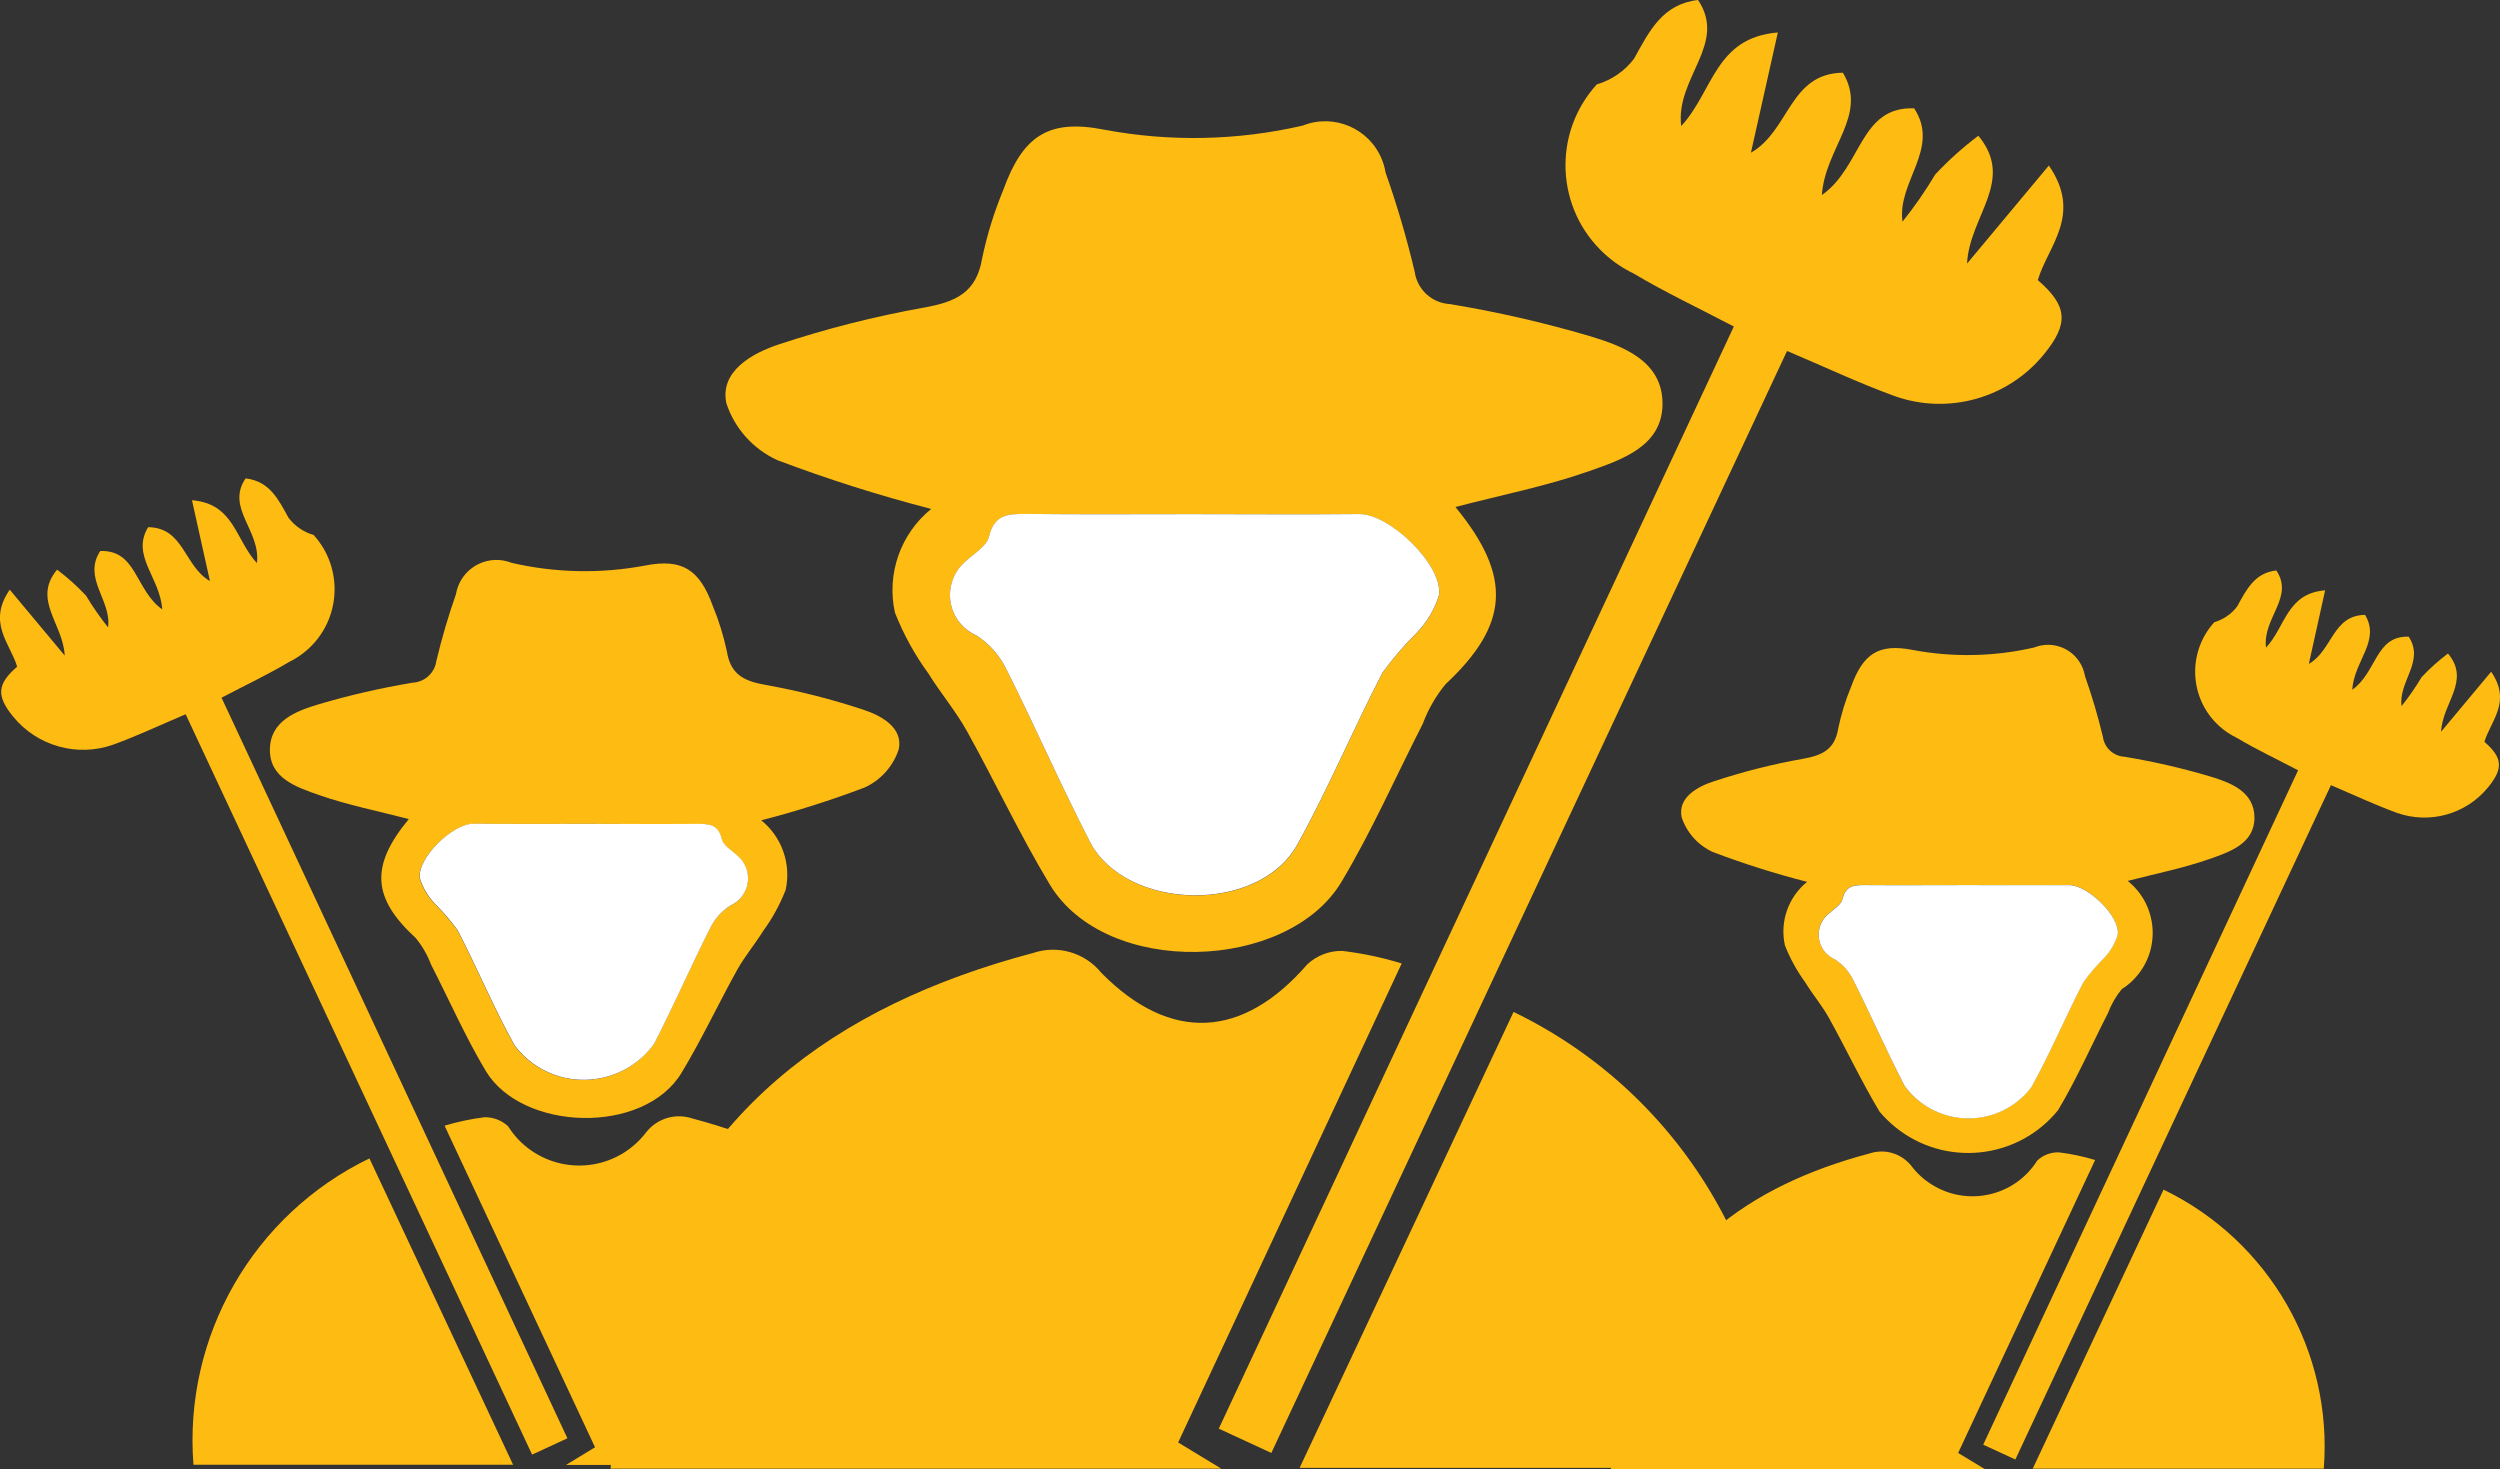 <?xml version="1.0" encoding="utf-8"?>
<!-- Generator: Adobe Illustrator 16.0.0, SVG Export Plug-In . SVG Version: 6.00 Build 0)  -->
<!DOCTYPE svg PUBLIC "-//W3C//DTD SVG 1.1//EN" "http://www.w3.org/Graphics/SVG/1.1/DTD/svg11.dtd">
<svg version="1.1" id="Layer_1" xmlns="http://www.w3.org/2000/svg" xmlns:xlink="http://www.w3.org/1999/xlink" x="0px" y="0px"
	 width="55.67px" height="32.711px" viewBox="0 0 55.67 32.711" enable-background="new 0 0 55.67 32.711" xml:space="preserve">
<rect x="0" y="0" width="55.67" height="32.711" fill="#333333" stroke="none"/>
<g id="team-icon" transform="translate(0)">
	<g id="Group_105" transform="translate(0 10.654)">
		<path id="Path_474" fill="#FEBC12" d="M9.103,7.585c-0.7-0.182-1.362-0.313-1.993-0.533c-0.492-0.174-1.105-0.367-1.1-1.013
			c0.005-0.645,0.587-0.86,1.1-1.014c0.683-0.201,1.378-0.36,2.08-0.477c0.269-0.014,0.49-0.217,0.527-0.483
			c0.119-0.502,0.265-0.999,0.436-1.486c0.083-0.498,0.553-0.835,1.051-0.752c0.064,0.011,0.128,0.028,0.189,0.053
			c0.976,0.225,1.988,0.245,2.972,0.06c0.839-0.165,1.216,0.1,1.508,0.9c0.136,0.33,0.241,0.671,0.315,1.02
			c0.085,0.522,0.4,0.657,0.872,0.74c0.735,0.132,1.459,0.316,2.168,0.551c0.4,0.132,0.888,0.4,0.785,0.882
			c-0.125,0.377-0.4,0.686-0.761,0.85c-0.753,0.285-1.521,0.529-2.3,0.73c0.46,0.371,0.67,0.973,0.543,1.55
			c-0.127,0.325-0.295,0.632-0.5,0.913c-0.182,0.293-0.408,0.561-0.575,0.859c-0.423,0.761-0.792,1.552-1.24,2.295
			c-0.841,1.4-3.558,1.308-4.363-0.036c-0.455-0.761-0.813-1.578-1.218-2.368c-0.081-0.214-0.195-0.414-0.34-0.59
			C8.291,9.346,8.236,8.634,9.103,7.585z M13.053,7.692c-0.838,0-1.676,0.005-2.515,0c-0.456,0-1.256,0.763-1.192,1.213
			c0.064,0.213,0.178,0.406,0.333,0.566c0.185,0.184,0.355,0.383,0.509,0.594c0.44,0.849,0.809,1.734,1.272,2.57
			c0.649,0.848,1.862,1.01,2.71,0.361c0.148-0.114,0.28-0.249,0.39-0.4c0.439-0.851,0.821-1.729,1.251-2.582
			c0.101-0.205,0.256-0.379,0.449-0.5c0.334-0.147,0.485-0.537,0.338-0.871c-0.04-0.091-0.101-0.172-0.177-0.236
			c-0.126-0.118-0.316-0.227-0.351-0.371c-0.082-0.337-0.292-0.343-0.561-0.34C14.691,7.699,13.873,7.693,13.053,7.692L13.053,7.692
			z"/>
		<path id="Path_475" fill="#FEBC12" d="M9.9,14.413c0.29-0.088,0.586-0.15,0.887-0.188c0.195-0.004,0.384,0.067,0.527,0.201
			c0.551,0.875,1.707,1.137,2.582,0.586c0.193-0.122,0.362-0.277,0.5-0.461c0.244-0.303,0.651-0.423,1.021-0.299
			c2.975,0.787,5.2,2.41,6.052,5.508c0.145,0.728,0.235,1.465,0.271,2.207h-9.136l0.646-0.393L9.9,14.413z"/>
		<path id="Path_476" fill="#FEBC12" d="M12.635,21.374l-0.786,0.363L4.134,5.251c-0.567,0.24-1.083,0.485-1.617,0.678
			C1.718,6.21,0.829,5.96,0.293,5.304C-0.085,4.841-0.066,4.58,0.382,4.191C0.229,3.677-0.291,3.214,0.217,2.477l1.224,1.467
			c-0.035-0.716-0.726-1.241-0.17-1.913C1.503,2.205,1.719,2.399,1.916,2.61c0.147,0.246,0.311,0.482,0.49,0.706
			c0.084-0.6-0.571-1.092-0.174-1.7c0.817-0.029,0.776,0.872,1.381,1.3C3.564,2.2,2.913,1.722,3.299,1.085
			c0.8,0.011,0.795,0.865,1.376,1.2l-0.4-1.8c0.942,0.078,0.961,0.875,1.446,1.4c0.09-0.724-0.7-1.227-0.252-1.886
			C6,0.059,6.199,0.464,6.425,0.877c0.141,0.184,0.336,0.318,0.559,0.382c0.668,0.736,0.612,1.875-0.125,2.542
			C6.732,3.917,6.588,4.014,6.433,4.089c-0.472,0.281-0.971,0.516-1.5,0.793L12.635,21.374z"/>
		<path id="Path_477" fill="#FEBC12" d="M4.308,21.964C4.084,19.1,5.64,16.392,8.226,15.141l3.2,6.822H4.308z"/>
		<path id="Path_478" fill="#FFFFFF" d="M13.052,7.692c0.82,0,1.641,0.006,2.461,0c0.269,0,0.48,0,0.561,0.34
			c0.035,0.145,0.225,0.252,0.351,0.371c0.278,0.236,0.312,0.652,0.076,0.93c-0.064,0.076-0.146,0.137-0.237,0.178
			c-0.193,0.121-0.348,0.295-0.449,0.5c-0.43,0.854-0.812,1.732-1.251,2.582c-0.626,0.863-1.835,1.057-2.7,0.43
			c-0.151-0.109-0.286-0.242-0.4-0.391c-0.463-0.834-0.833-1.722-1.272-2.57c-0.153-0.212-0.323-0.41-0.509-0.594
			C9.529,9.307,9.415,9.114,9.35,8.901c-0.063-0.451,0.736-1.217,1.192-1.213C11.376,7.697,12.214,7.692,13.052,7.692z"/>
	</g>
	<g id="Group_106" transform="translate(13.593)">
		<path id="Path_479" fill="#FEBC12" d="M18.594,15.238c-0.215,0.263-0.386,0.56-0.504,0.878c-0.601,1.175-1.136,2.392-1.813,3.524
			c-1.2,2-5.242,2.135-6.494,0.055c-0.667-1.106-1.216-2.284-1.845-3.416c-0.249-0.447-0.586-0.844-0.856-1.28
			c-0.306-0.419-0.557-0.876-0.747-1.359c-0.189-0.86,0.124-1.753,0.808-2.307c-1.161-0.3-2.305-0.663-3.427-1.087
			C3.178,10,2.767,9.542,2.582,8.981C2.43,8.267,3.156,7.865,3.751,7.669c1.055-0.35,2.133-0.623,3.227-0.819
			c0.7-0.125,1.172-0.324,1.3-1.1c0.109-0.52,0.266-1.027,0.469-1.518c0.434-1.2,1-1.59,2.244-1.345
			c1.465,0.276,2.971,0.245,4.424-0.09c0.698-0.278,1.489,0.063,1.767,0.761c0.036,0.091,0.063,0.186,0.078,0.282
			c0.256,0.726,0.473,1.464,0.649,2.212c0.056,0.396,0.384,0.698,0.784,0.719c1.047,0.173,2.082,0.41,3.1,0.709
			c0.76,0.228,1.633,0.556,1.635,1.508c0,0.952-0.912,1.249-1.645,1.507c-0.939,0.33-1.93,0.524-2.967,0.795
			C20.094,12.847,20.011,13.912,18.594,15.238z M9.265,11.447c-0.4,0-0.714,0-0.835,0.505c-0.052,0.214-0.335,0.376-0.522,0.552
			c-0.414,0.352-0.463,0.972-0.112,1.386c0.096,0.113,0.216,0.203,0.352,0.262c0.288,0.184,0.519,0.444,0.668,0.751
			c0.64,1.271,1.209,2.579,1.862,3.844c0.8,1.541,3.757,1.619,4.621,0.061c0.688-1.243,1.238-2.563,1.894-3.826
			c0.228-0.315,0.481-0.61,0.758-0.884c0.231-0.237,0.402-0.525,0.5-0.842c0.095-0.67-1.101-1.812-1.774-1.806
			c-1.246,0.011-2.495,0-3.742,0C11.707,11.447,10.486,11.458,9.265,11.447z"/>
		<path id="Path_480" fill="#FEBC12" d="M17.62,21.454c-0.431-0.132-0.872-0.225-1.319-0.279c-0.291-0.007-0.573,0.102-0.785,0.301
			c-1.426,1.645-3.036,1.755-4.584,0.188c-0.364-0.451-0.97-0.628-1.52-0.443c-4.428,1.173-7.741,3.589-9.008,8.199
			c-0.215,1.084-0.349,2.182-0.4,3.285h13.6l-0.962-0.584L17.62,21.454z"/>
		<path id="Path_481" fill="#FEBC12" d="M13.547,31.813l1.17,0.541L26.201,7.815c0.844,0.357,1.612,0.721,2.407,1.009
			c1.188,0.417,2.513,0.045,3.31-0.93c0.563-0.689,0.534-1.078-0.133-1.657c0.227-0.765,1-1.454,0.246-2.551L30.209,5.87
			c0.053-1.065,1.081-1.847,0.252-2.847c-0.344,0.259-0.666,0.547-0.96,0.862c-0.219,0.367-0.462,0.718-0.729,1.051
			c-0.125-0.891,0.849-1.625,0.259-2.524c-1.217-0.043-1.156,1.3-2.055,1.932c0.074-1.064,1.037-1.777,0.468-2.725
			c-1.194,0.017-1.183,1.287-2.048,1.782l0.6-2.678c-1.4,0.116-1.431,1.3-2.152,2.085C23.711,1.731,24.879,0.983,24.219,0
			c-0.791,0.089-1.086,0.693-1.424,1.306c-0.207,0.275-0.499,0.477-0.83,0.573c-0.995,1.092-0.916,2.783,0.176,3.777
			c0.192,0.176,0.41,0.322,0.645,0.435c0.7,0.419,1.446,0.768,2.23,1.18L13.547,31.813z"/>
		<path id="Path_482" fill="#FEBC12" d="M25.942,32.686c0.332-4.262-1.982-8.293-5.831-10.152l-4.764,10.152H25.942z"/>
		<path id="Path_483" fill="#FFFFFF" d="M12.927,11.449c-1.221,0-2.442,0.009-3.663-0.005c-0.4,0-0.714,0-0.835,0.505
			c-0.052,0.214-0.335,0.376-0.522,0.552c-0.414,0.352-0.463,0.972-0.112,1.386C7.891,14,8.011,14.089,8.147,14.149
			c0.288,0.184,0.519,0.444,0.668,0.751c0.64,1.271,1.209,2.579,1.862,3.845c0.8,1.539,3.757,1.617,4.62,0.059
			c0.689-1.242,1.239-2.562,1.895-3.825c0.229-0.315,0.481-0.61,0.758-0.884c0.23-0.237,0.402-0.525,0.5-0.842
			c0.094-0.67-1.1-1.812-1.773-1.806C15.422,11.46,14.175,11.449,12.927,11.449z"/>
	</g>
	<g id="Group_107" transform="translate(35.872 12.703)">
		<path id="Path_484" fill="#FEBC12" d="M11.375,9.324c-0.132,0.161-0.236,0.343-0.309,0.537c-0.369,0.72-0.695,1.465-1.109,2.157
			c-0.896,1.105-2.518,1.274-3.623,0.379c-0.128-0.104-0.245-0.219-0.352-0.346c-0.407-0.678-0.744-1.399-1.129-2.09
			C4.702,9.689,4.496,9.446,4.331,9.178C4.145,8.922,3.99,8.643,3.874,8.346C3.758,7.821,3.949,7.274,4.369,6.934
			C3.657,6.752,2.956,6.53,2.27,6.27C1.94,6.12,1.689,5.839,1.575,5.497C1.483,5.059,1.926,4.813,2.29,4.696
			c0.646-0.213,1.306-0.381,1.976-0.5c0.43-0.076,0.717-0.2,0.795-0.674c0.066-0.318,0.162-0.629,0.286-0.929
			C5.613,1.858,5.956,1.62,6.72,1.77c0.896,0.169,1.818,0.15,2.707-0.055c0.427-0.17,0.911,0.038,1.081,0.465
			c0.022,0.056,0.039,0.115,0.049,0.174c0.156,0.444,0.29,0.896,0.399,1.354c0.034,0.242,0.235,0.427,0.479,0.44
			c0.64,0.106,1.272,0.251,1.895,0.435c0.465,0.139,1,0.34,1,0.922c0,0.584-0.559,0.764-1.006,0.922
			c-0.575,0.201-1.18,0.322-1.816,0.486c0.64,0.513,0.742,1.447,0.23,2.086C11.636,9.127,11.514,9.237,11.375,9.324z M5.668,7.003
			c-0.245,0-0.438,0-0.511,0.309c-0.032,0.131-0.2,0.23-0.319,0.337c-0.253,0.214-0.285,0.593-0.07,0.845
			c0.059,0.07,0.133,0.127,0.217,0.163c0.177,0.112,0.318,0.272,0.41,0.46c0.392,0.777,0.739,1.578,1.139,2.352
			c0.569,0.789,1.67,0.966,2.459,0.396c0.139-0.102,0.264-0.223,0.367-0.359c0.423-0.761,0.759-1.568,1.16-2.34
			c0.139-0.193,0.295-0.375,0.463-0.541c0.14-0.146,0.242-0.322,0.301-0.516c0.058-0.41-0.67-1.109-1.086-1.105
			c-0.764,0.008-1.527,0-2.29,0C7.159,7.006,6.416,7.01,5.668,7.003L5.668,7.003z"/>
		<path id="Path_485" fill="#FEBC12" d="M10.782,13.128c-0.265-0.08-0.534-0.138-0.808-0.17c-0.178-0.006-0.351,0.061-0.48,0.182
			c-0.502,0.797-1.555,1.035-2.352,0.533c-0.176-0.11-0.33-0.252-0.455-0.418c-0.223-0.277-0.594-0.385-0.93-0.272
			c-2.71,0.718-4.736,2.2-5.512,5.017C0.114,18.661,0.032,19.333,0,20.008h8.32l-0.588-0.357L10.782,13.128z"/>
		<path id="Path_486" fill="#FEBC12" d="M8.29,19.467l0.716,0.33l7.027-15.016c0.516,0.219,0.986,0.441,1.473,0.618
			c0.729,0.256,1.538,0.028,2.026-0.569c0.344-0.422,0.327-0.658-0.081-1.014c0.139-0.468,0.611-0.89,0.15-1.561l-1.115,1.336
			c0.033-0.652,0.662-1.13,0.154-1.742c-0.211,0.159-0.408,0.335-0.588,0.528c-0.134,0.224-0.283,0.439-0.445,0.643
			c-0.076-0.545,0.52-0.994,0.158-1.545c-0.744-0.026-0.707,0.794-1.258,1.182c0.045-0.652,0.635-1.087,0.286-1.668
			C16.065,1,16.07,1.778,15.541,2.081l0.363-1.639c-0.857,0.071-0.875,0.8-1.316,1.276C14.506,1.059,15.221,0.601,14.817,0
			c-0.482,0.054-0.664,0.424-0.871,0.8c-0.127,0.169-0.305,0.292-0.508,0.351c-0.609,0.667-0.563,1.703,0.105,2.311
			c0.118,0.107,0.25,0.197,0.395,0.266c0.43,0.256,0.885,0.47,1.364,0.722L8.29,19.467z"/>
		<path id="Path_487" fill="#FEBC12" d="M15.874,20.001c0.204-2.607-1.213-5.074-3.568-6.213l-2.913,6.213H15.874z"/>
		<path id="Path_488" fill="#FFFFFF" d="M7.91,7.006c-0.747,0-1.494,0.006-2.241,0c-0.245,0-0.437,0-0.511,0.309
			c-0.032,0.131-0.2,0.23-0.319,0.337C4.586,7.866,4.555,8.245,4.768,8.498c0.06,0.069,0.135,0.126,0.219,0.163
			C5.162,8.772,5.304,8.932,5.395,9.12c0.393,0.778,0.74,1.578,1.141,2.352c0.569,0.789,1.67,0.967,2.459,0.396
			c0.139-0.102,0.264-0.222,0.367-0.359c0.423-0.76,0.759-1.567,1.16-2.34c0.139-0.193,0.295-0.374,0.463-0.541
			c0.14-0.146,0.242-0.322,0.301-0.516c0.058-0.41-0.67-1.109-1.086-1.105C9.438,7.01,8.674,7.006,7.91,7.006z"/>
	</g>
</g>
</svg>
